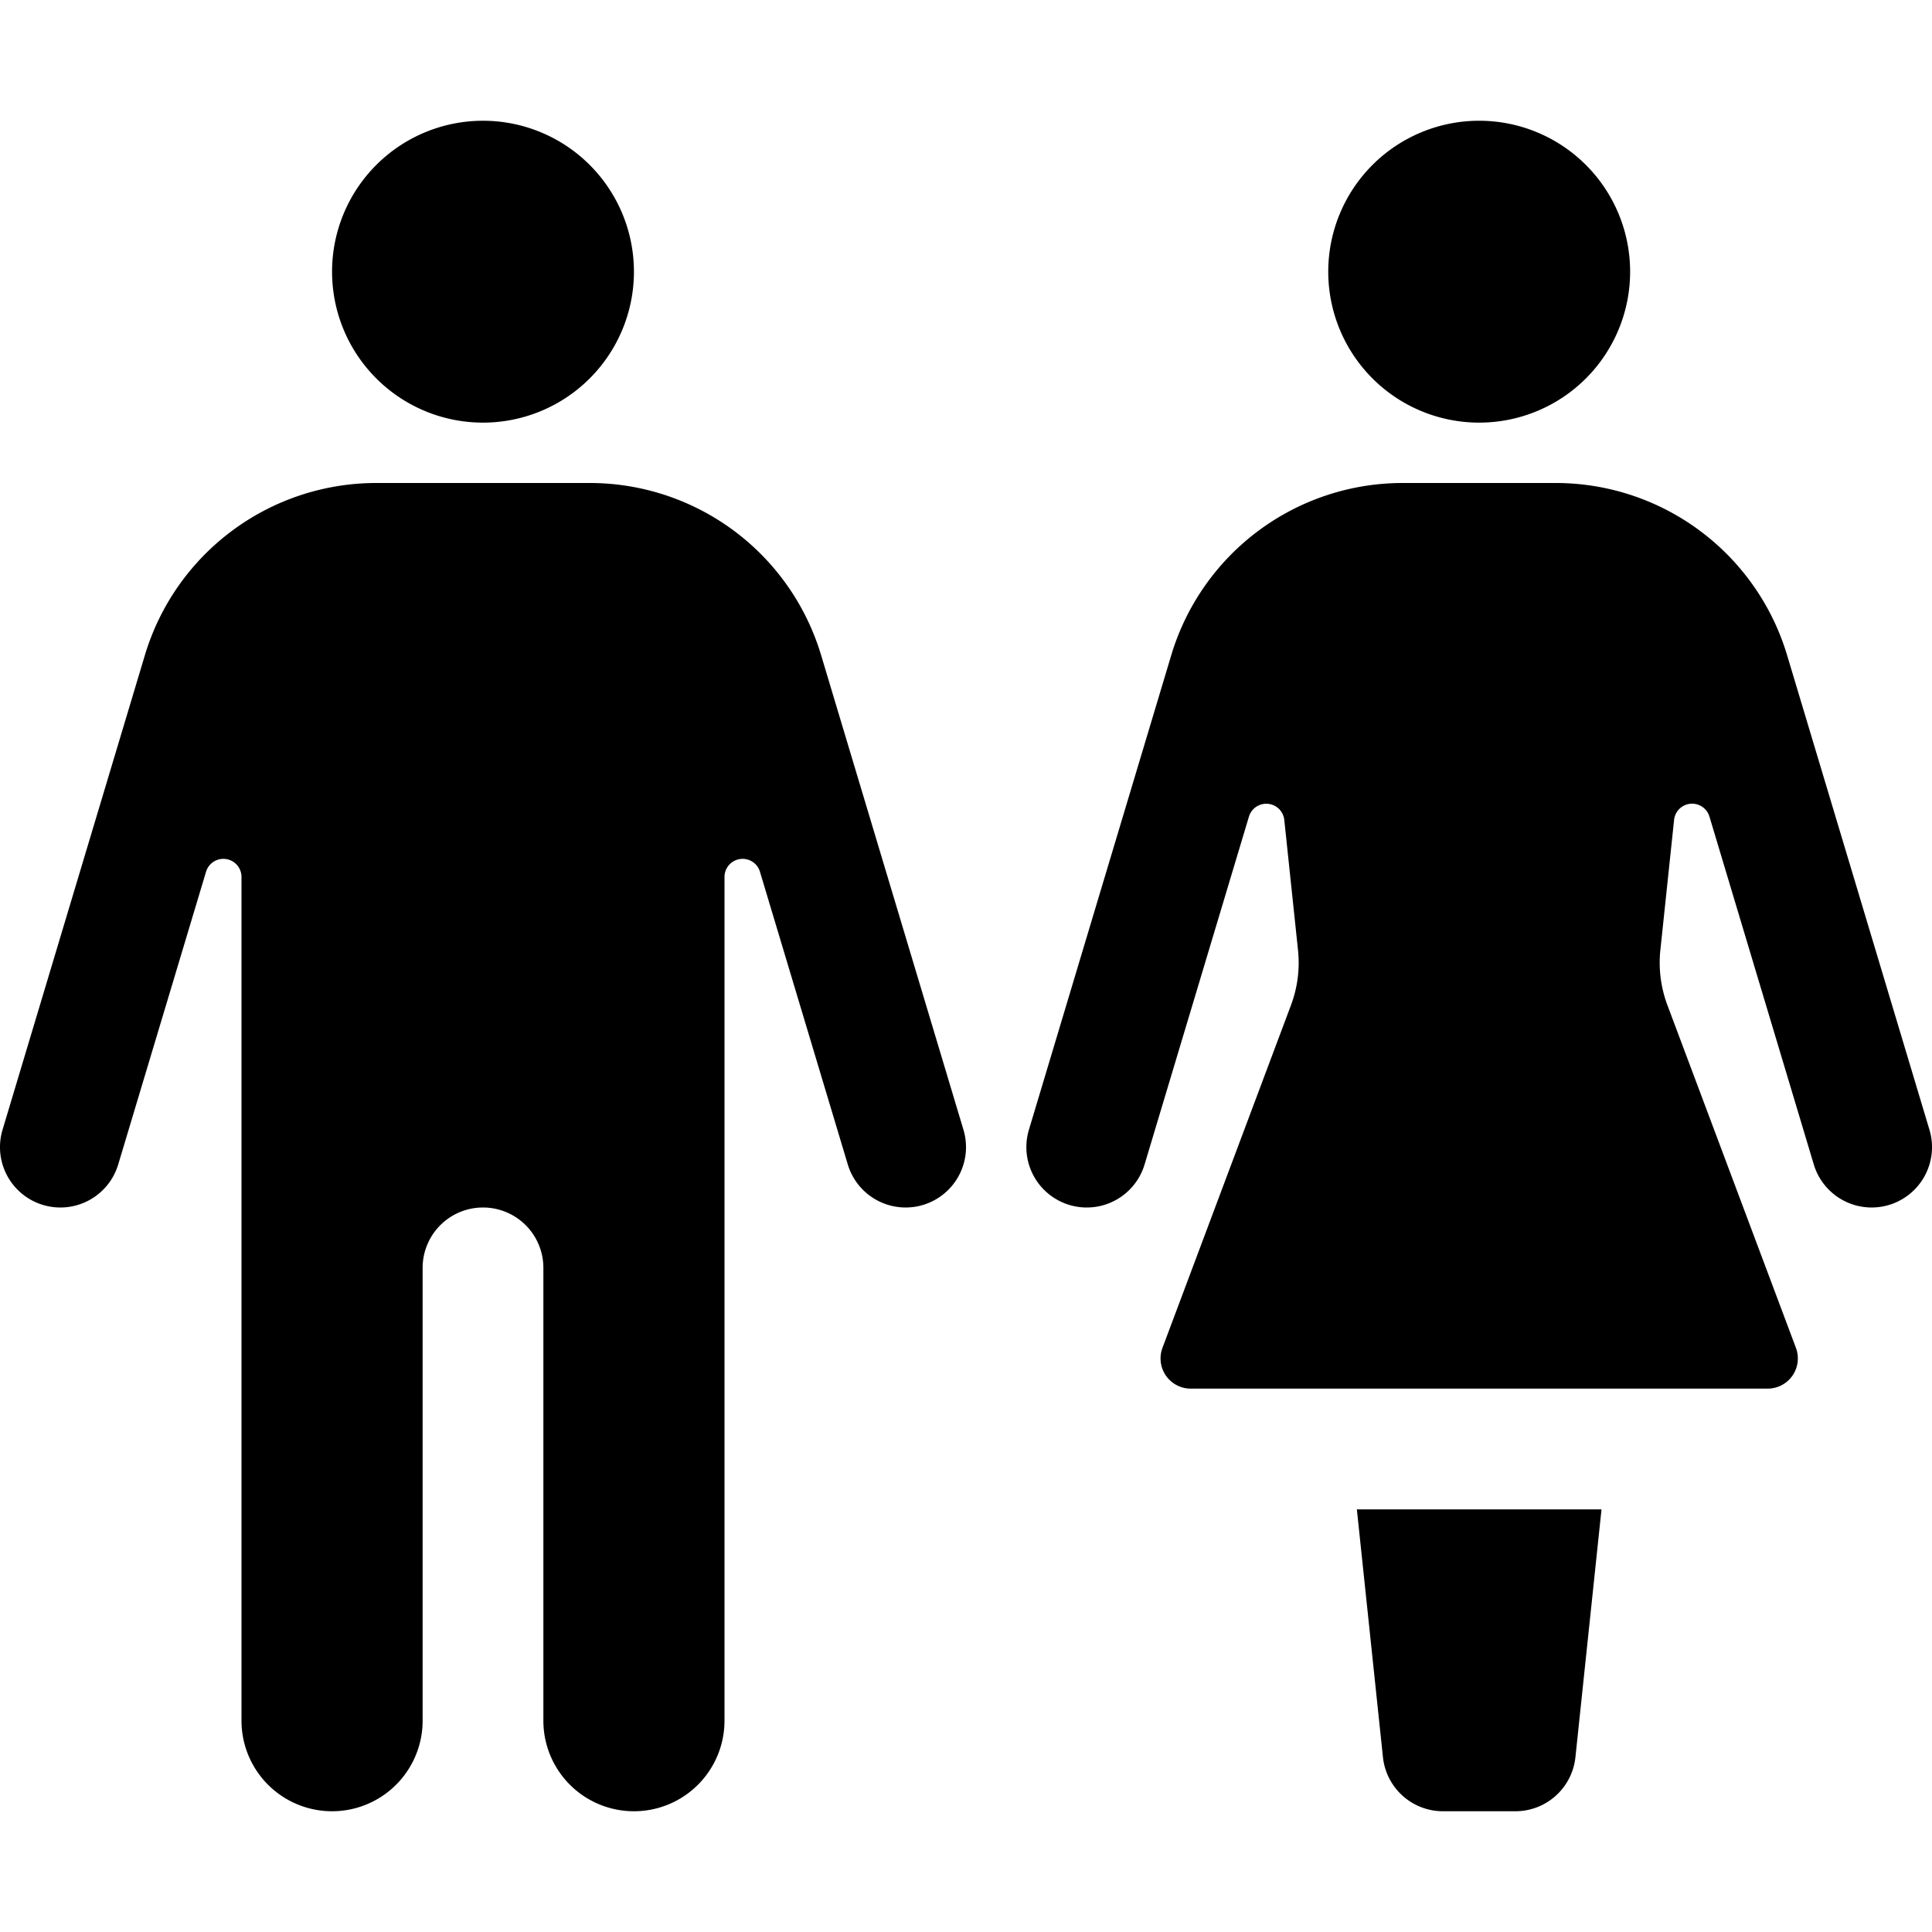 <svg id="glyphicons-humans" xmlns="http://www.w3.org/2000/svg" viewBox="0 0 32 32">
  <path id="man-woman" d="M22,4.5A2.5,2.5,0,1,1,24.5,7,2.5,2.5,0,0,1,22,4.5Zm9.958,14.213-2.358-7.861A4.001,4.001,0,0,0,25.768,8H23.232a4.001,4.001,0,0,0-3.832,2.851L17.042,18.713a1,1,0,1,0,1.916.574l1.728-5.76a.3.3,0,0,1,.586.055l.227,2.154a2,2,0,0,1-.116.912l-2.129,5.677A.5.5,0,0,0,19.721,23h9.557a.5.5,0,0,0,.468-.676l-2.129-5.677a2,2,0,0,1-.116-.912l.227-2.154a.3.3,0,0,1,.586-.055l1.728,5.761a1.001,1.001,0,0,0,.958.713,1.012,1.012,0,0,0,.287-.042A1,1,0,0,0,31.958,18.713ZM22.906,29.105A1.0 1,0,0,0,23.9,30h1.199a1.0 1,0,0,0,.995-.895L26.526,25H22.474ZM8,7A2.5,2.5,0,1,0,5.5,4.5,2.5,2.5,0,0,0,8,7Zm5.6,3.851A4,4,0,0,0,9.768,8H6.232a4.001,4.001,0,0,0-3.832,2.851L.042,18.713a1,1,0,1,0,1.916.574l1.455-4.849A.3.3,0,0,1,4,14.524V28.5a1.5,1.5,0,0,0,3,0V21a1,1,0,0,1,2,0v7.5a1.5,1.5,0,0,0,3,0V14.524a.3.3,0,0,1,.587-.086L14.042,19.287a1.001,1.001,0,0,0,.958.713,1.012,1.012,0,0,0,.287-.042,1,1,0,0,0,.671-1.245Z"/>
</svg>
